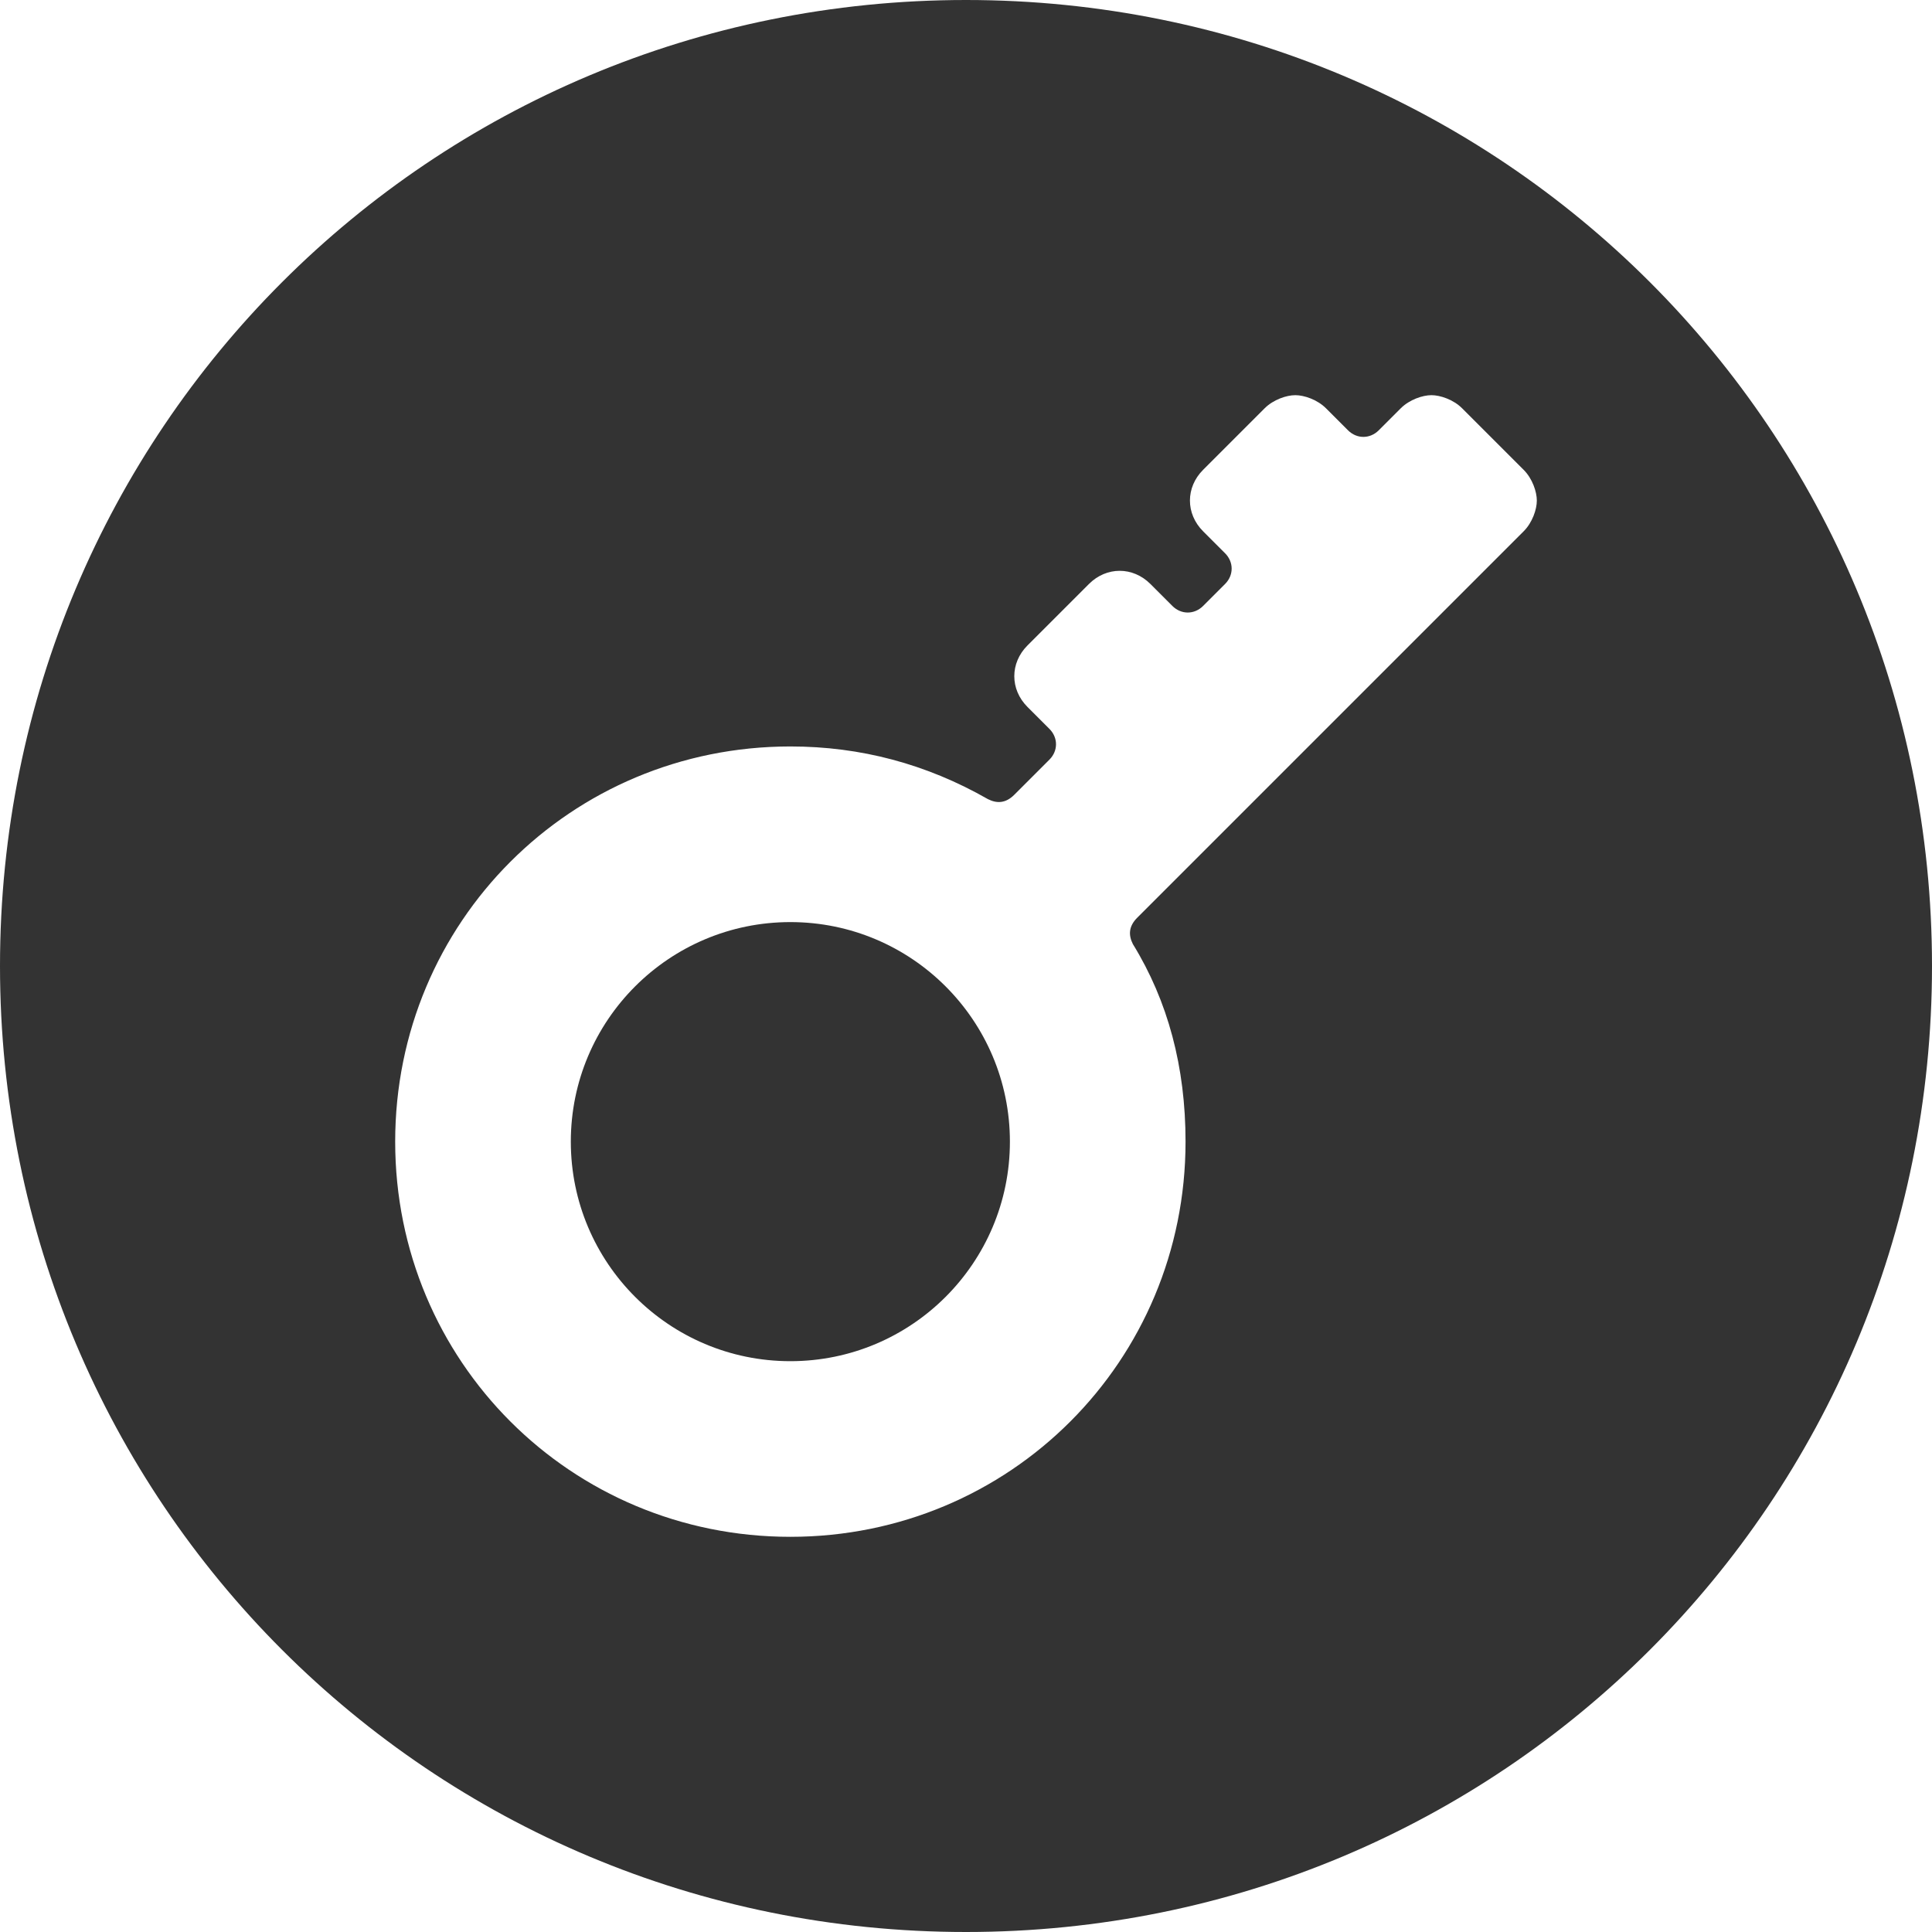 <?xml version="1.0" encoding="iso-8859-1"?>
<svg xmlns="http://www.w3.org/2000/svg" xmlns:xlink="http://www.w3.org/1999/xlink" version="1.1" viewBox="0 0 44 44" enable-background="new 0 0 44 44" width="512px" height="512px">
  <g>
    <circle cx="18" cy="26" r="5" fill="#333333"/>
    <path d="m22,0c-12.2,0-22,9.8-22,22s9.8,22 22,22 22-9.8 22-22-9.8-22-22-22zm12.7,12.1l-8.8,8.8c-0.2,0.2-0.2,0.4-0.1,0.6 0.8,1.3 1.2,2.8 1.2,4.5 0,5-4,9-9,9s-9-4-9-9 4-9 9-9c1.6,0 3.1,0.4 4.5,1.2 0.2,0.1 0.4,0.1 0.6-0.1l.8-.8c0.2-0.2 0.2-0.5 0-0.7l-.5-.5c-0.4-0.4-0.4-1 0-1.4l1.4-1.4c0.4-0.4 1-0.4 1.4,0l.5,.5c0.2,0.2 0.5,0.2 0.7,0l.5-.5c0.2-0.2 0.2-0.5 0-0.7l-.5-.5c-0.4-0.4-0.4-1 0-1.4l1.4-1.4c0.2-0.2 0.5-0.3 0.7-0.3s0.5,0.1 0.7,0.3l.5,.5c0.2,0.2 0.5,0.2 0.7,0l.5-.5c0.2-0.2 0.5-0.3 0.7-0.3s0.5,0.1 0.7,0.3l1.4,1.4c0.2,0.2 0.3,0.5 0.3,0.7s-0.1,0.5-0.3,0.7z" fill="#333333"/>
  </g>
</svg>
